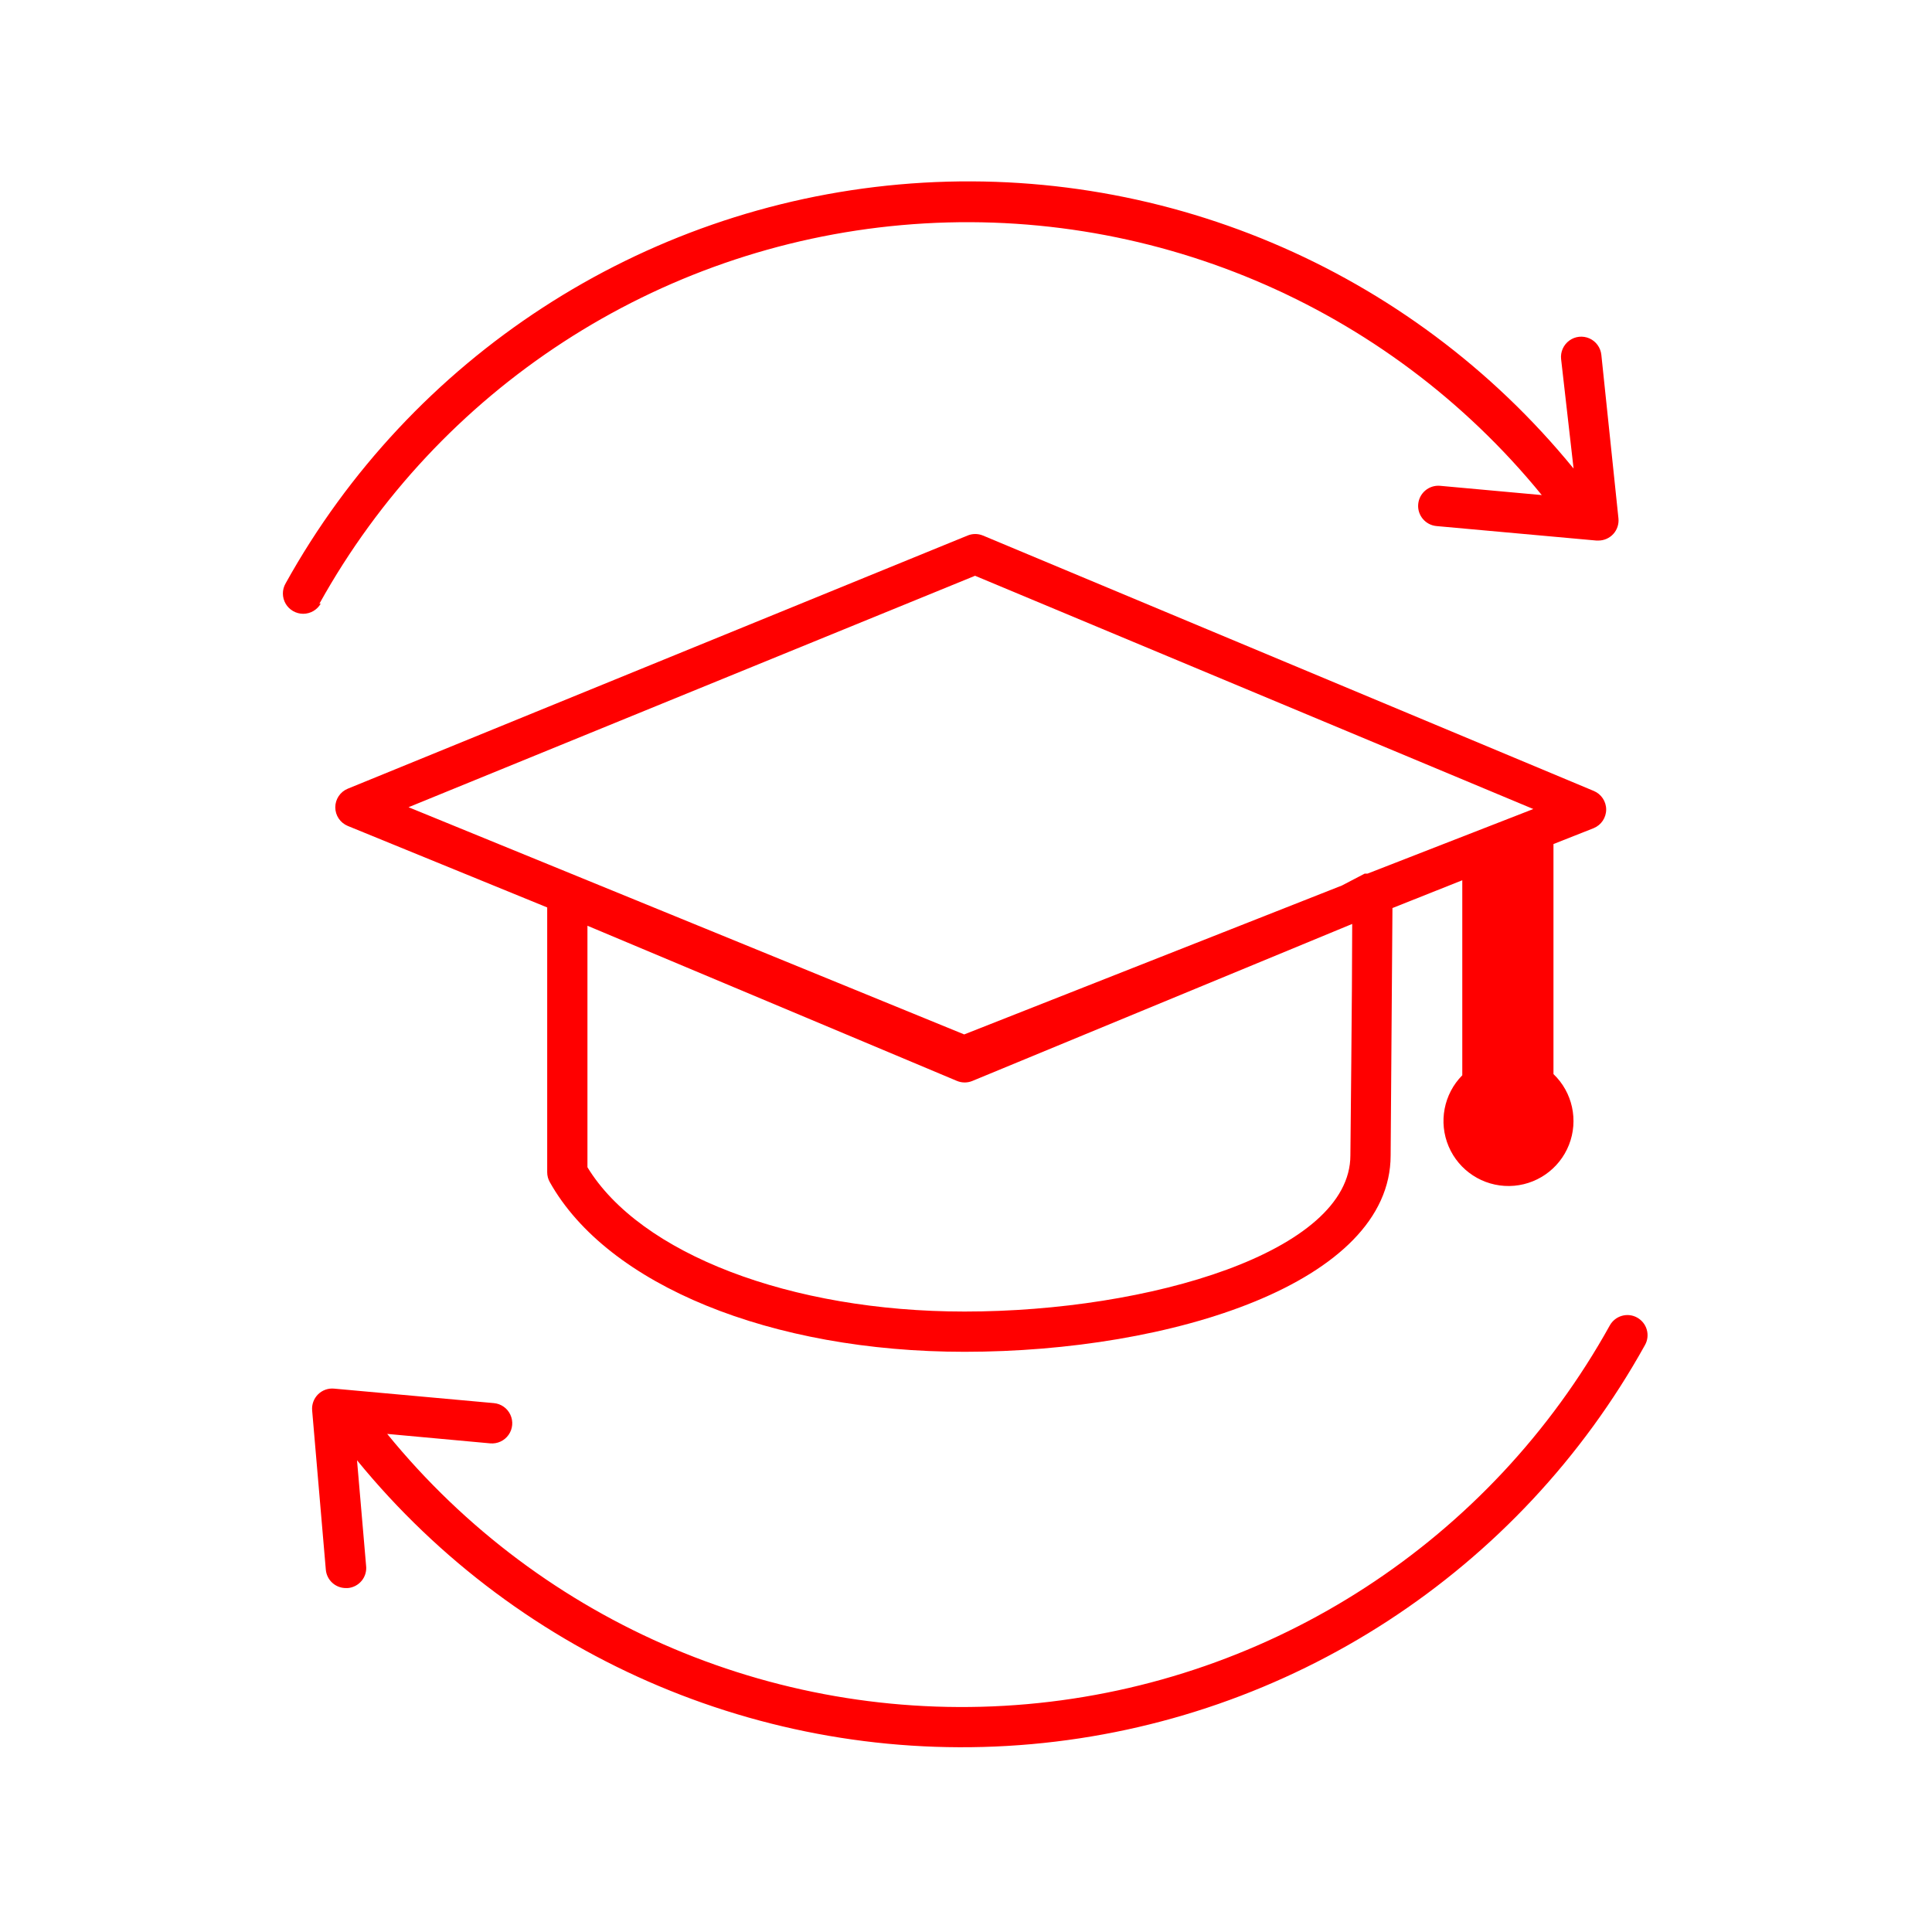 <svg xmlns="http://www.w3.org/2000/svg" viewBox="0 0 96 96" class="primary icon">
  <g fill="#F00" fill-rule="evenodd">
    <path d="M15.87 30c5.927-10.684 16.767-17.733 28.937-18.815C56.977 10.103 68.89 15.13 76.61 24.6l-5.05-.46c-.552-.05-1.04.358-1.09.91-.05.552.358 1.04.91 1.09l7.95.72h.09c.283 0 .554-.118.745-.327.19-.21.283-.49.255-.773l-.85-8.13c-.038-.357-.263-.667-.59-.814-.33-.146-.71-.106-1 .105-.292.214-.448.564-.41.92l.62 5.44C70.05 13.31 57.497 8.023 44.676 9.166c-12.82 1.144-24.24 8.57-30.486 19.825-.18.313-.177.697.004 1.008.182.31.515.5.875.5.36-.002.69-.195.87-.508l-.07.01zm65.48 35.47c-.232-.13-.506-.16-.76-.087-.256.073-.47.245-.6.477-5.928 10.687-16.772 17.736-28.945 18.817-12.173 1.08-24.088-3.95-31.805-13.427l5.12.47c.357.032.705-.13.91-.422.208-.293.242-.675.09-1-.15-.326-.463-.546-.82-.578L16.6 69c-.295-.028-.587.077-.797.285-.21.21-.318.5-.293.795l.68 7.92c.047.517.48.912 1 .91h.09c.27-.022.522-.155.694-.366.172-.21.25-.484.216-.754l-.45-5.23c8.143 9.97 20.698 15.253 33.52 14.105 12.82-1.147 24.238-8.578 30.48-19.835.13-.232.16-.506.087-.76-.073-.256-.245-.47-.477-.6z"/>
    <path d="M79.19 41.15c.375-.154.62-.52.62-.925 0-.406-.245-.77-.62-.925L48.84 26.61c-.243-.1-.517-.1-.76 0l-30.8 12.58c-.375.154-.62.52-.62.925 0 .406.245.77.62.925l9.91 4.05v13.16c0 .172.045.34.13.49 2.87 5.12 11 8.43 20.61 8.43 10.26 0 21.17-3.42 21.17-9.76 0-.39.07-9.67.09-12.29l3.47-1.38v9.69c-.922.932-1.19 2.33-.677 3.536.513 1.206 1.704 1.983 3.015 1.966 1.31-.017 2.482-.826 2.963-2.045.48-1.22.178-2.61-.77-3.517V41.94l2-.79zM67.1 57.41c0 4.8-10 7.76-19.17 7.76-8.66 0-16.13-2.88-18.74-7.17V46l18.36 7.71c.246.103.524.103.77 0l18.87-7.8c0 3.35-.09 11.14-.09 11.5zm.85-14h-.14l-1.13.59-18.77 7.4L20.3 40.11l28.15-11.5L76.19 40.2l-8.24 3.21z"/>
  </g>
</svg>
